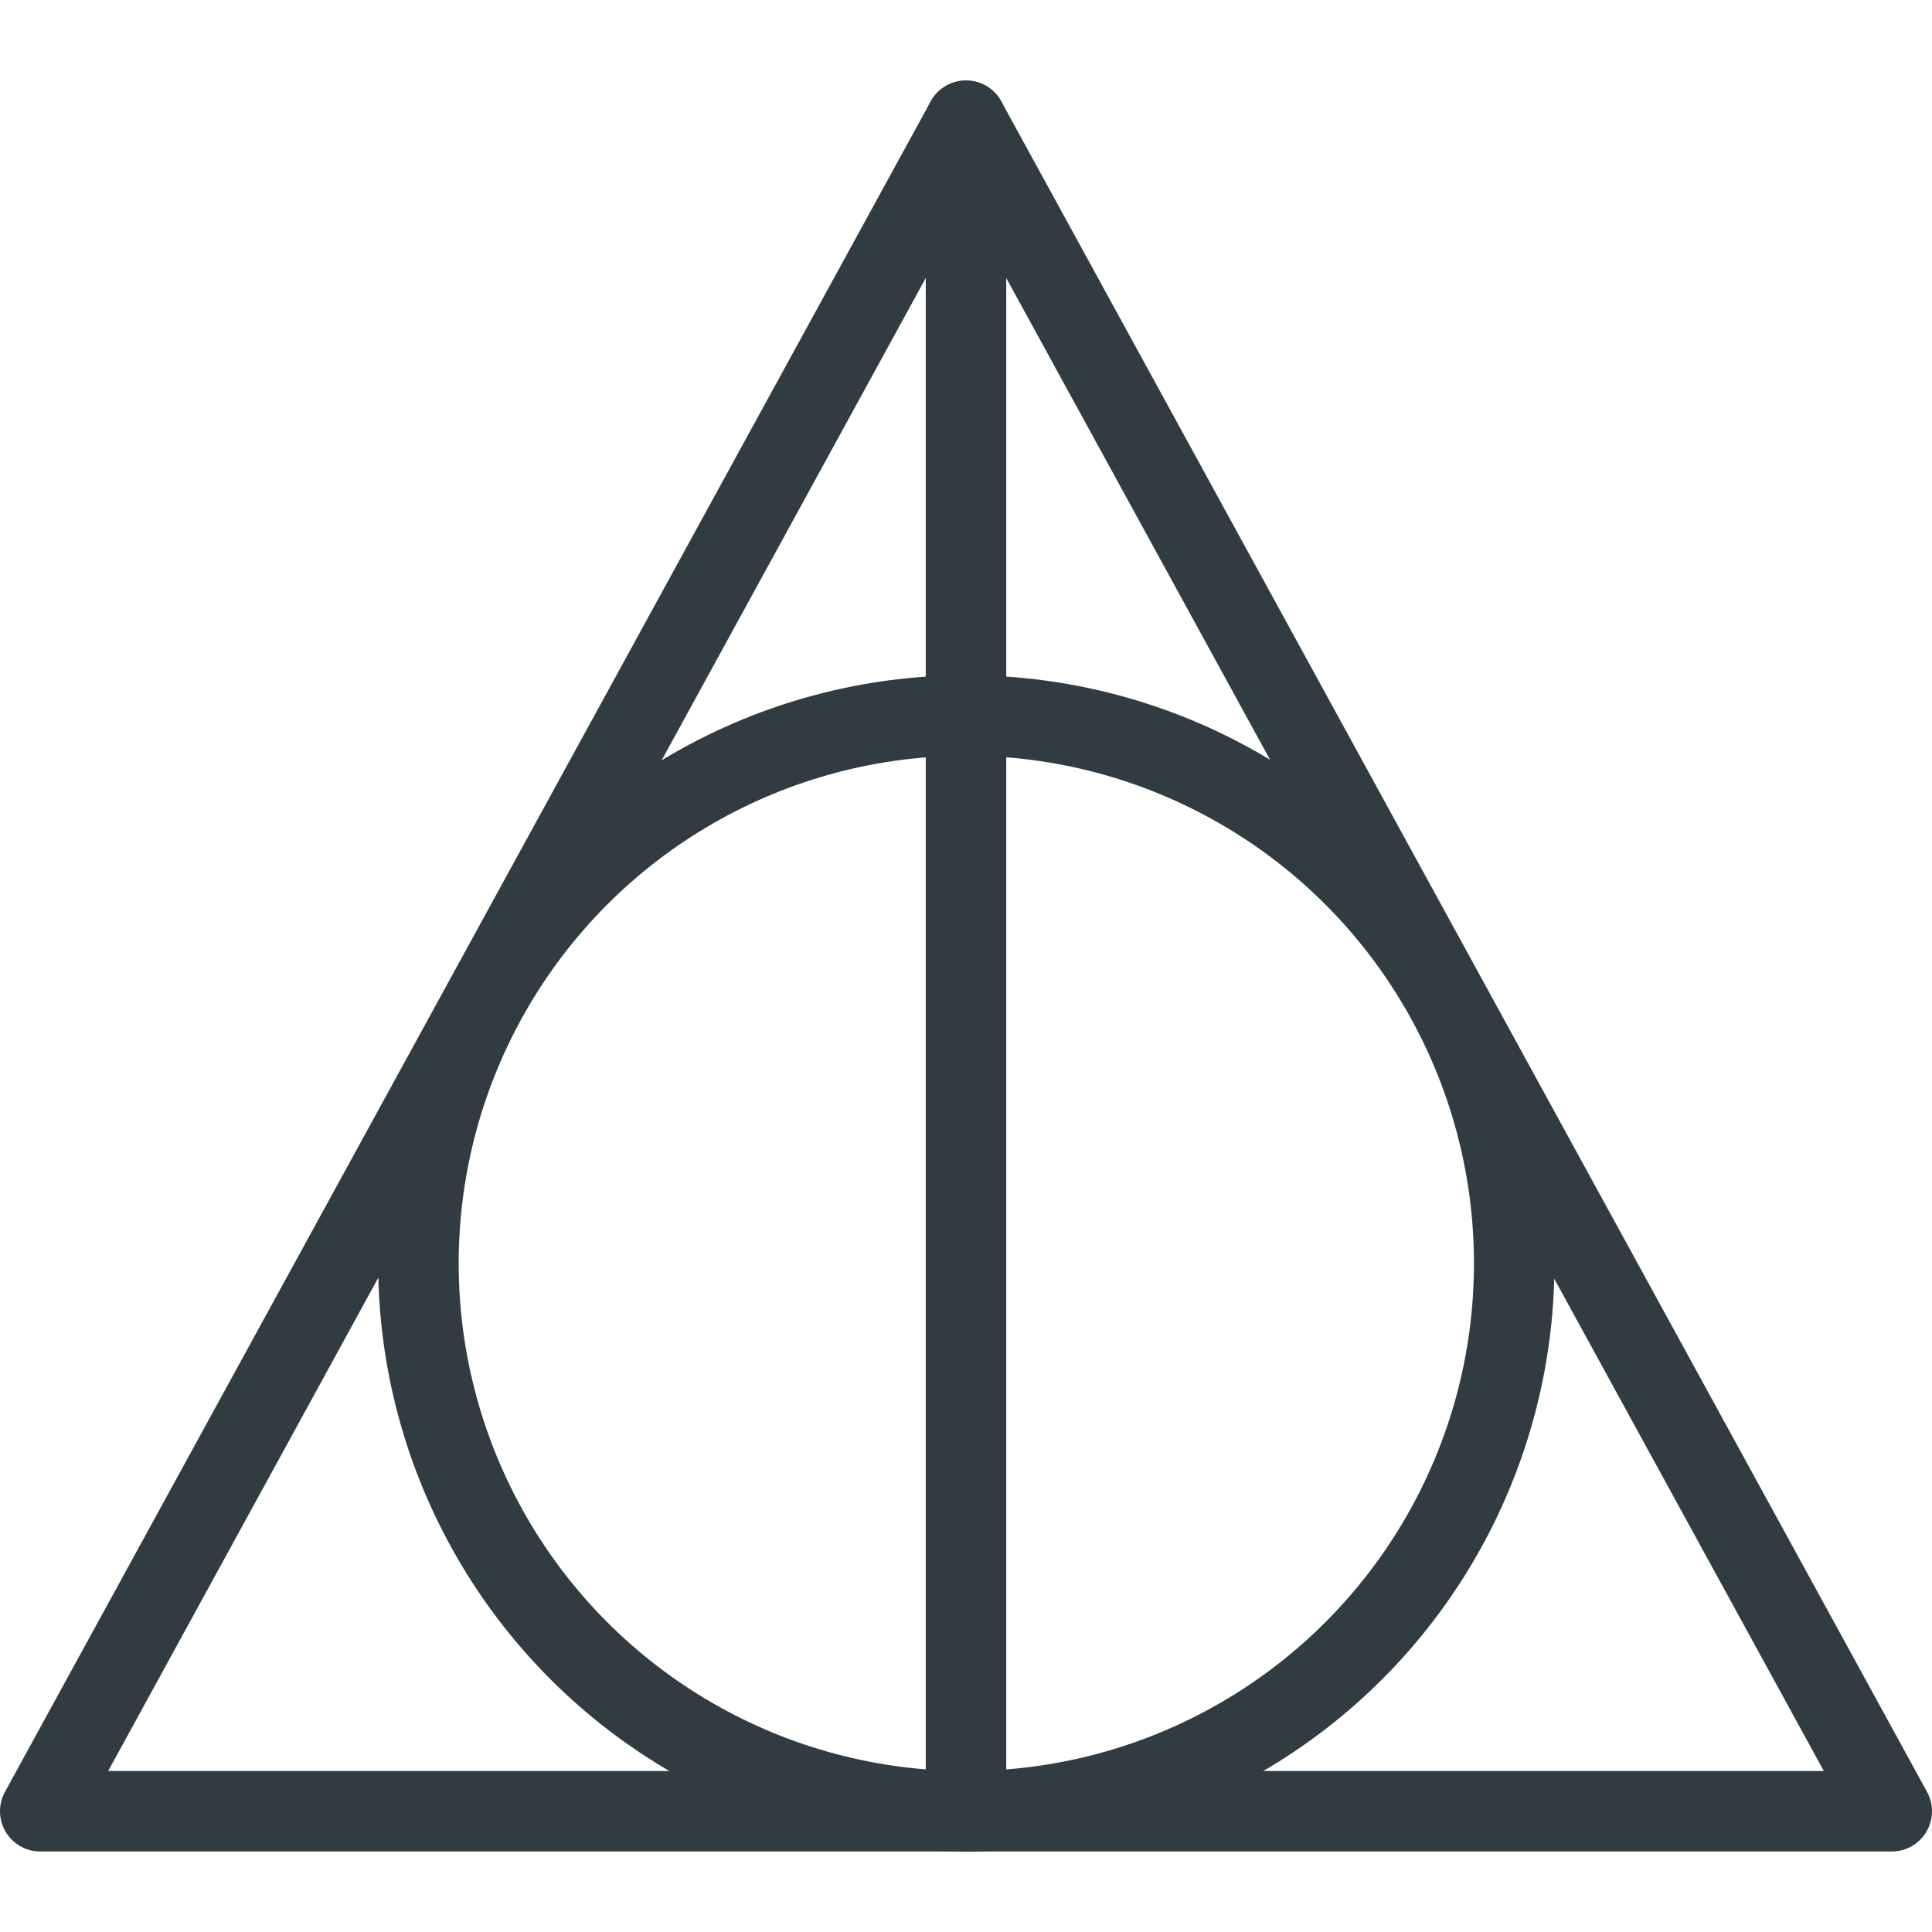 <?xml version="1.0" ?><svg enable-background="new 0 0 24 24" id="Layer_1" version="1.1" viewBox="0 0 24 24" xml:space="preserve" xmlns="http://www.w3.org/2000/svg" xmlns:xlink="http://www.w3.org/1999/xlink"><g><polygon fill="none" points="12,1.5    0.5,22.5 23.5,22.5  " stroke="#303C42" stroke-linecap="round" stroke-linejoin="round" stroke-miterlimit="10"/><circle cx="12.004" cy="15.694" fill="none" r="6.806" stroke="#303C42" stroke-linecap="round" stroke-linejoin="round" stroke-miterlimit="10"/><line fill="none" stroke="#303C42" stroke-linecap="round" stroke-linejoin="round" stroke-miterlimit="10" x1="12" x2="12" y1="1.5" y2="22.5"/></g><g/><g/><g/><g/><g/><g/><g/><g/><g/><g/><g/><g/><g/><g/><g/></svg>